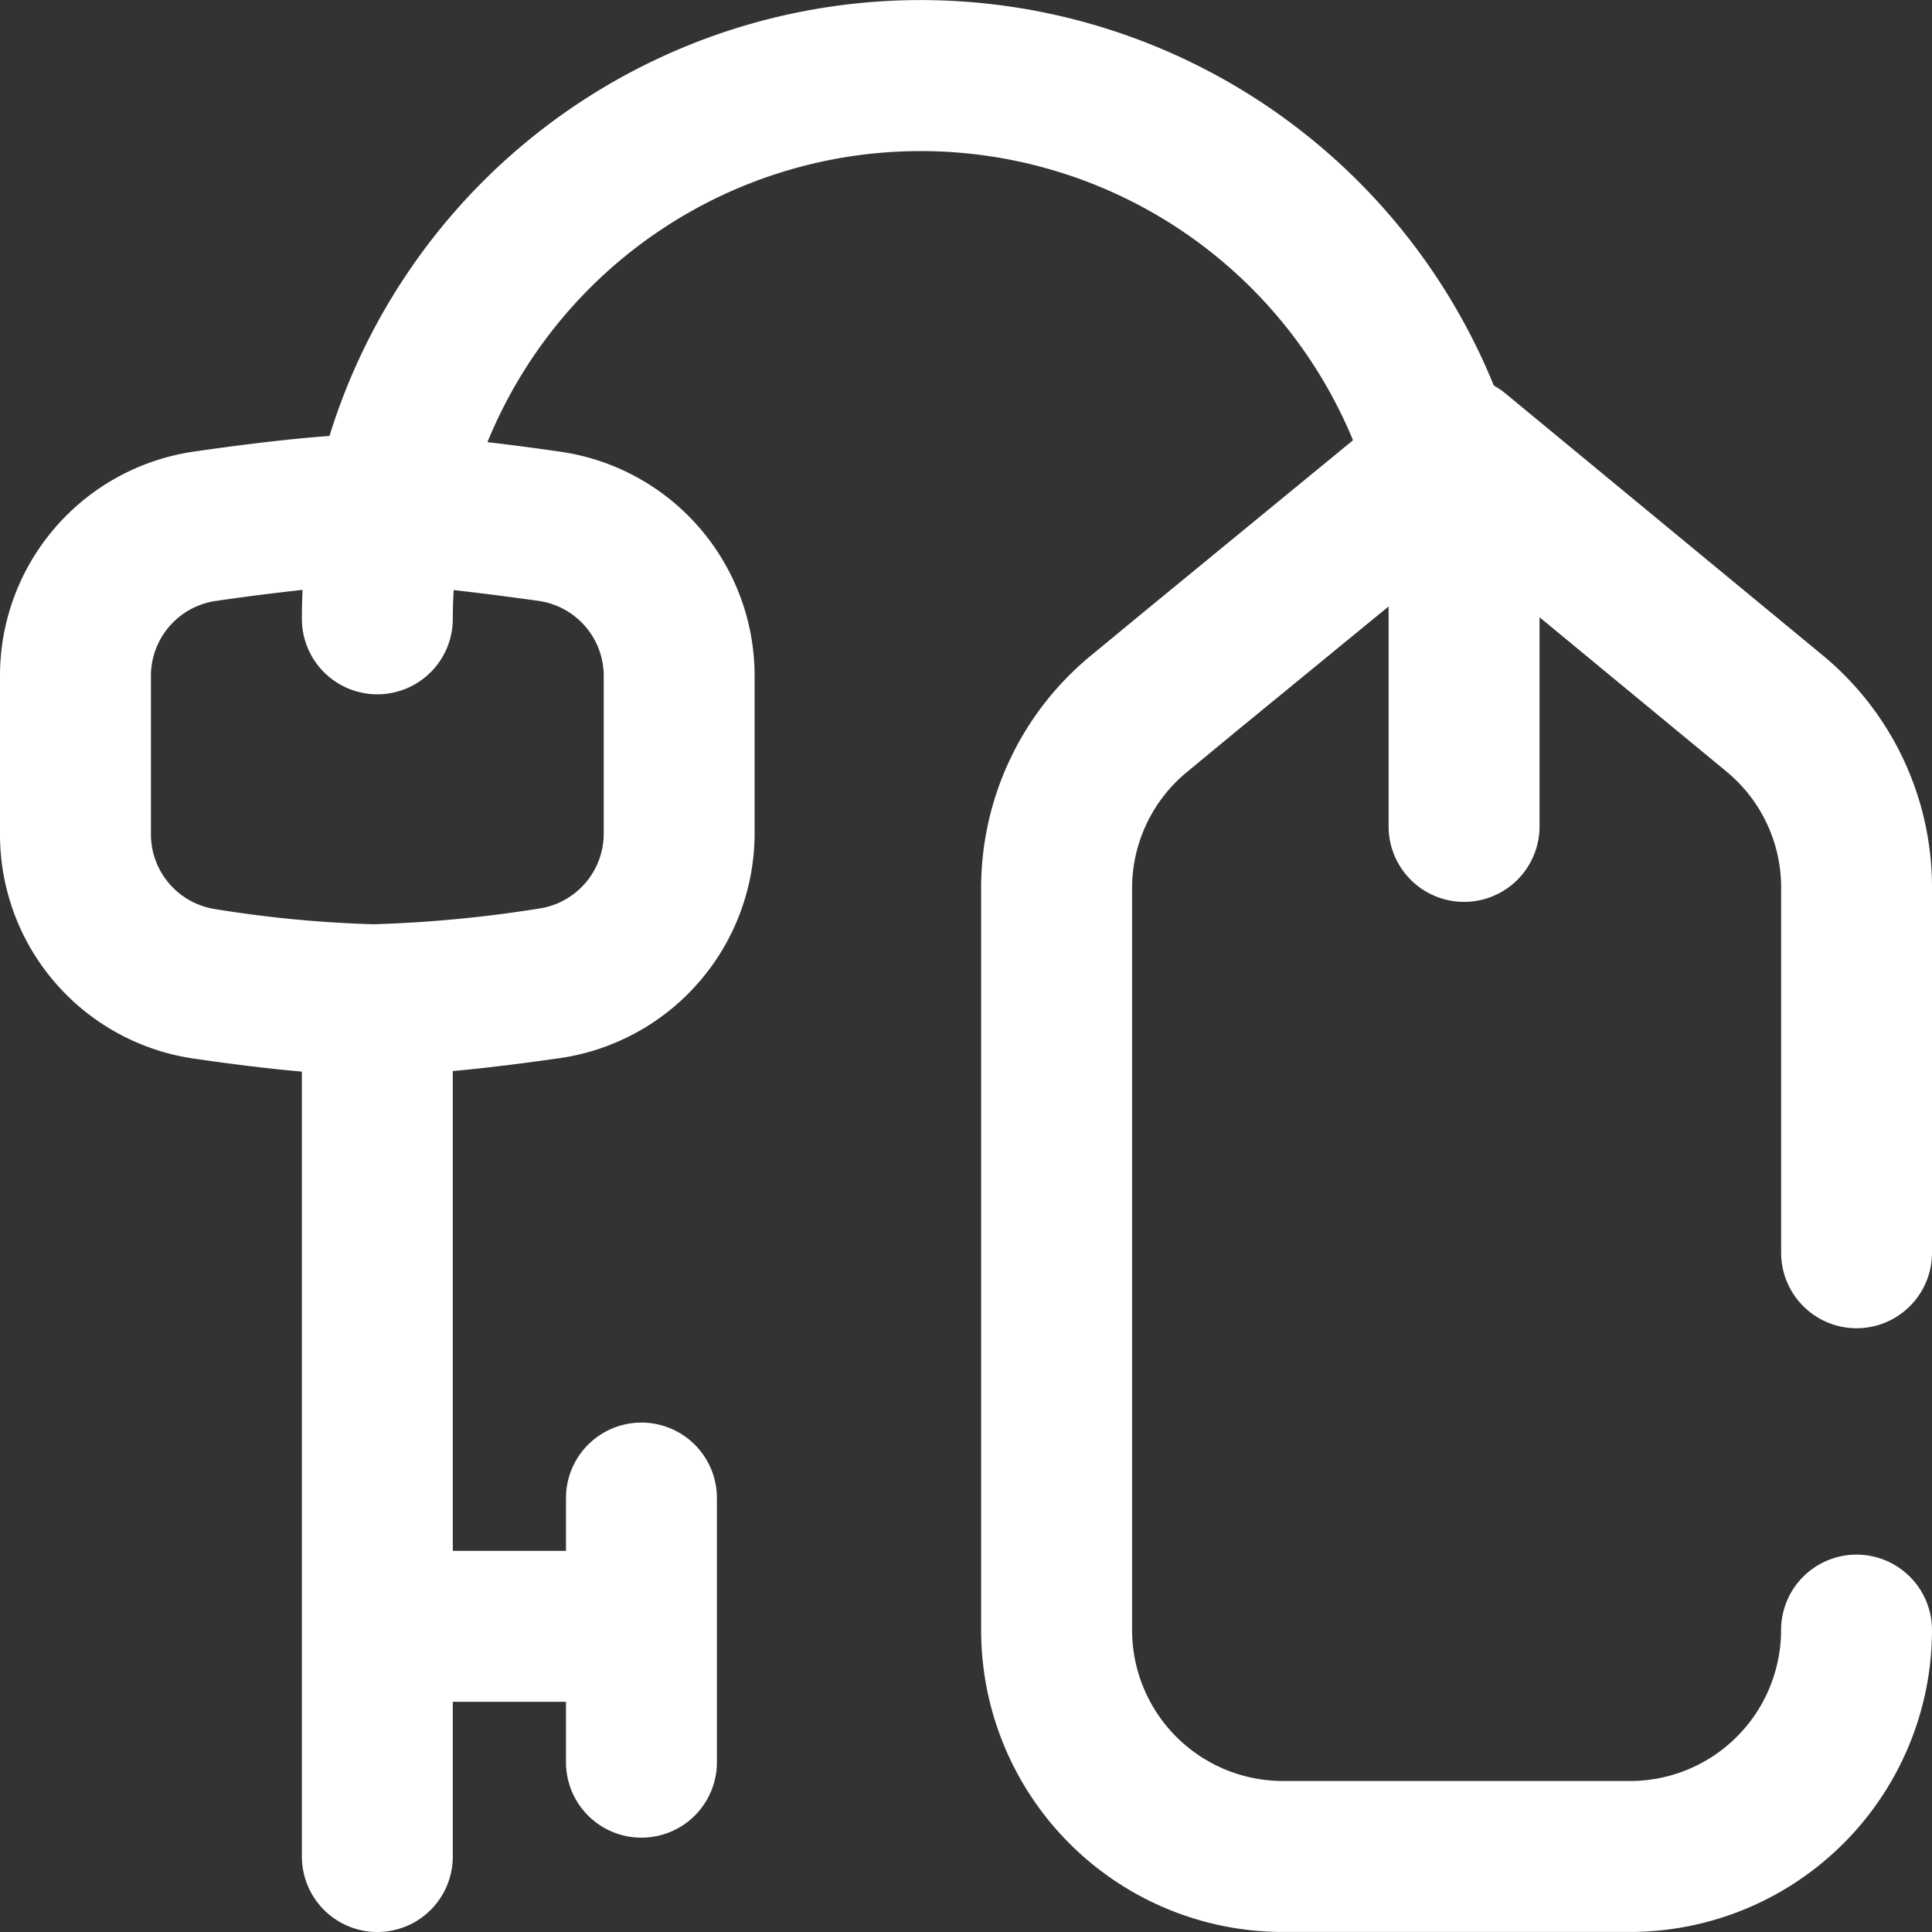 <svg xmlns="http://www.w3.org/2000/svg" width="56.07" height="56.07" viewBox="0 0 56.07 56.07">
  <rect x="0" y="0" width="56.07" height="56.07" fill="#333333" stroke="none"/>
  <path id="Path_42" data-name="Path 42" d="M53.88,38.548a2.19,2.19,0,0,0,2.19-2.19V25.765a8.733,8.733,0,0,0-3.183-6.756l-9.209-7.6a2.2,2.2,0,0,0-.325-.22A17.96,17.96,0,0,0,9.562,12.652c-1.049.076-2.36.227-3.922.452A6.573,6.573,0,0,0,0,19.609V24.22a6.568,6.568,0,0,0,5.611,6.5q1.769.259,3.15.38V53.88a2.19,2.19,0,1,0,4.38,0V49.39h3.285v1.752a2.19,2.19,0,0,0,4.38,0V43.476a2.19,2.19,0,1,0-4.38,0v1.533H13.141V31.084q1.37-.126,3.126-.378A6.6,6.6,0,0,0,21.9,24.2V19.609a6.573,6.573,0,0,0-5.64-6.5q-1.148-.165-2.113-.277a13.578,13.578,0,0,1,25.12-.055L33.1,17.838l-1.444,1.192a8.731,8.731,0,0,0-3.182,6.76l0,21.517a8.761,8.761,0,0,0,8.761,8.762H47.309a8.771,8.771,0,0,0,8.761-8.761,2.19,2.19,0,1,0-4.38,0,4.385,4.385,0,0,1-4.38,4.38H37.235a4.381,4.381,0,0,1-4.38-4.381l0-21.519a4.366,4.366,0,0,1,1.591-3.381l1.439-1.189L40.3,17.6q0,.18,0,.361v6.023a2.19,2.19,0,0,0,4.38,0V17.96c0-.015,0-.03,0-.046L50.1,22.387a4.367,4.367,0,0,1,1.592,3.378V36.358A2.19,2.19,0,0,0,53.88,38.548ZM15.638,17.44a2.2,2.2,0,0,1,1.883,2.169V24.2a2.2,2.2,0,0,1-1.878,2.168,37.524,37.524,0,0,1-4.8.456,34.942,34.942,0,0,1-4.6-.44A2.2,2.2,0,0,1,4.38,24.22V19.609A2.2,2.2,0,0,1,6.264,17.44c1.02-.147,1.847-.249,2.517-.32-.013.278-.02.558-.02.84a2.19,2.19,0,0,0,4.38,0c0-.28.01-.559.026-.835C13.83,17.2,14.642,17.3,15.638,17.44Z" transform="translate(0)" fill="#fff"/>
</svg>
